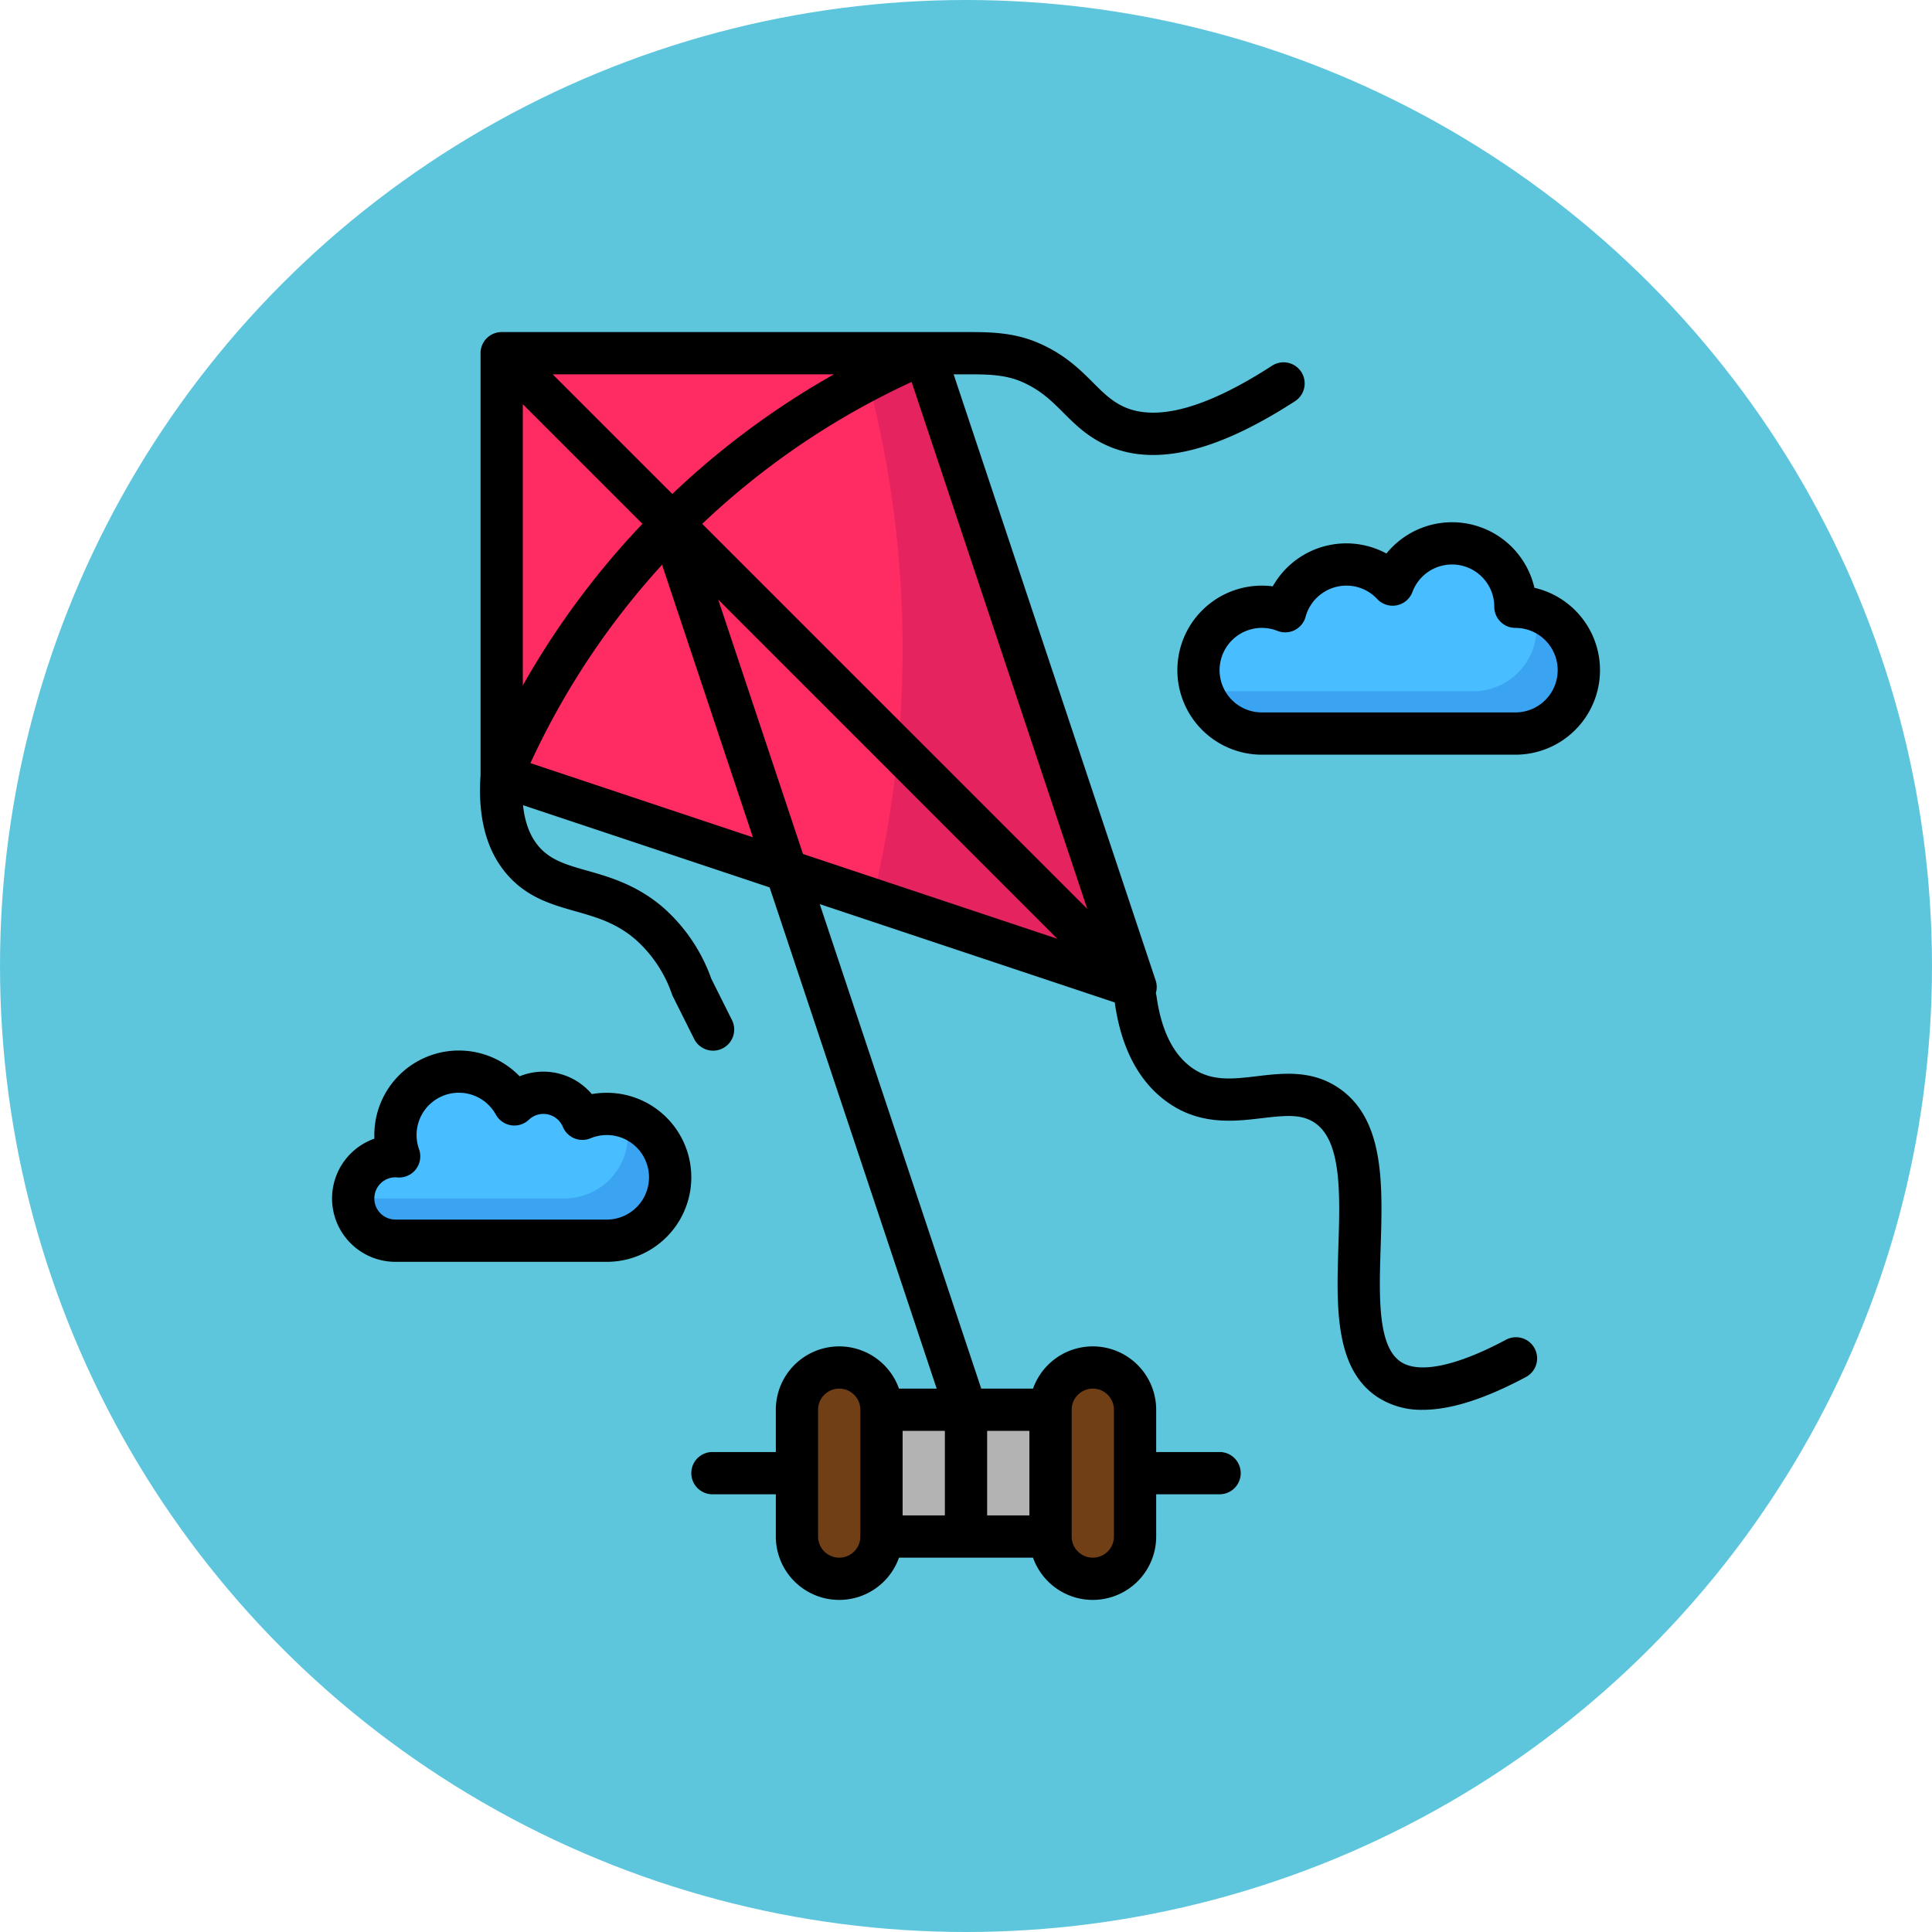 <svg xmlns="http://www.w3.org/2000/svg" version="1.1" xmlns:xlink="http://www.w3.org/1999/xlink" xmlns:svgjs="http://svgjs.com/svgjs" width="512" height="512" x="0" y="0" viewBox="0 0 512 512" style="enable-background:new 0 0 512 512" xml:space="preserve" class=""><circle r="256" cx="256" cy="256" fill="#5dc6dd" shape="circle"></circle><g transform="matrix(0.7,0,0,0.7,76.802,76.799)"><g id="filled_outline" data-name="filled outline"><polygon points="243.096 20 76.213 20 76.213 186.883 326.537 270.325 243.096 20" style="" fill="#ff2b63" data-original="#ff2b63" class=""></polygon><path d="M232,136a400.794,400.794,0,0,1-12.28,98.719l106.817,35.606L243.1,20H214.914A400.011,400.011,0,0,1,232,136Z" style="" fill="#e5235f" data-original="#e5235f"></path><rect x="208" y="424" width="96" height="48" style="" fill="#b3b3b3" data-original="#b3b3b3" class=""></rect><path d="M120,312a23.91,23.91,0,0,0-9.231,1.843,15.981,15.981,0,0,0-25.761-5.449A24,24,0,0,0,41.4,328.07c-.461-.039-.924-.07-1.4-.07a16,16,0,0,0,0,32h80a24,24,0,0,0,0-48Z" style="" fill="#48bdff" data-original="#48bdff" class=""></path><path d="M126.969,313.031A24.009,24.009,0,0,1,104,344H24a16,16,0,0,0,16,16h80a24,24,0,0,0,6.969-46.969Z" style="" fill="#3ba4f2" data-original="#3ba4f2"></path><path d="M368,120a23.928,23.928,0,0,1,8.844,1.69,23.994,23.994,0,0,1,40.671-10.09A24,24,0,0,1,464,120a24,24,0,0,1,0,48H368a24,24,0,0,1,0-48Z" style="" fill="#48bdff" data-original="#48bdff" class=""></path><path d="M470.969,121.031A24.009,24.009,0,0,1,448,152H352a24.008,24.008,0,0,1-6.969-1.031A24.009,24.009,0,0,0,368,168h96a24,24,0,0,0,6.969-46.969Z" style="" fill="#3ba4f2" data-original="#3ba4f2"></path><rect x="288" y="408" width="32" height="80" rx="16" style="" fill="#703f16" data-original="#703f16"></rect><rect x="192" y="408" width="32" height="80" rx="16" style="" fill="#703f16" data-original="#703f16"></rect><path d="M460.442,397.488c-18.713,10-32.857,12.974-39.823,8.379-8.838-5.831-8.23-24.89-7.644-43.322.767-24.094,1.56-49.008-16.4-60.7-10.049-6.546-20.878-5.258-30.429-4.123-9.455,1.124-17.621,2.094-25.121-3.561-6.822-5.145-11.159-14.13-12.891-26.7a8.179,8.179,0,0,0-.268-1.2,7.984,7.984,0,0,0-.067-4.787L251.313,32h4.9c7.377,0,14.344,0,20.824,2.8,7.188,3.108,11.37,7.285,15.8,11.708,4.384,4.378,8.918,8.906,16,12.2,18.085,8.416,41.546,3.007,71.725-16.538a8,8,0,0,0-8.7-13.43C347.033,44.828,328.1,50.03,315.589,44.207c-4.525-2.106-7.733-5.309-11.446-9.018-5.048-5.041-10.77-10.754-20.754-15.072C273.869,16,264.488,16,256.213,16h-176a8,8,0,0,0-8,8V183.792c-1.1,15.891,2.237,28.484,9.936,37.427,7.614,8.844,16.961,11.5,26,14.064,7.957,2.259,15.474,4.393,22.824,10.762a49.21,49.21,0,0,1,13.725,20.7,8.125,8.125,0,0,0,.358.831l8,16a8,8,0,1,0,14.31-7.156l-7.8-15.605a64.813,64.813,0,0,0-18.113-26.863c-10.038-8.7-20.514-11.673-28.932-14.062-7.691-2.184-13.765-3.908-18.245-9.112-3.3-3.827-5.3-9.074-5.992-15.657l93.365,31.122L244.9,416H230.624A24,24,0,0,0,184,424v16H160a8,8,0,0,0,0,16h24v16a24,24,0,0,0,46.624,8h50.752A24,24,0,0,0,328,472V456h24a8,8,0,0,0,0-16H328V424a24,24,0,0,0-46.624-8H261.767L200.623,232.569,312.313,269.8c2.353,16.861,8.772,29.355,19.083,37.131,12.634,9.528,25.947,7.946,36.643,6.675,9.066-1.077,14.87-1.574,19.808,1.641,10.41,6.781,9.762,27.12,9.136,46.79-.726,22.825-1.478,46.428,14.824,57.184a30.338,30.338,0,0,0,17.133,4.8c10.594,0,23.527-4.129,39.043-12.419a8,8,0,1,0-7.541-14.112ZM208,480a8.009,8.009,0,0,1-8-8V424a8,8,0,0,1,16,0v48A8.009,8.009,0,0,1,208,480Zm24-48h16v32H232Zm72-16a8.009,8.009,0,0,1,8,8v48a8,8,0,0,1-16,0V424A8.009,8.009,0,0,1,304,416Zm-24,48H264V432h16ZM99.527,32H206a309.6,309.6,0,0,0-61.186,45.29ZM133.5,88.6a309.606,309.606,0,0,0-45.287,61.184V43.314ZM235.409,34.885l66.5,199.5L156.136,88.61A293.721,293.721,0,0,1,235.409,34.885ZM91.1,179.2a293.608,293.608,0,0,1,49.832-75.1l34.391,103.174Zm71.1-61.9L290.593,245.694l-96.3-32.1Z" fill="#000000" data-original="#000000" class=""></path><path d="M120,304a32.1,32.1,0,0,0-5.667.5A24.017,24.017,0,0,0,87,297.752,32,32,0,0,0,32,320q0,.683.028,1.361A24,24,0,0,0,40,368h80a32,32,0,0,0,0-64Zm0,48H40a8,8,0,0,1,0-16c.239,0,.476.021.709.041a8,8,0,0,0,8.22-10.66,16,16,0,0,1,29.08-13.112,8,8,0,0,0,12.5,1.932,7.98,7.98,0,0,1,12.875,2.724,8,8,0,0,0,10.463,4.3A16,16,0,1,1,120,352Z" fill="#000000" data-original="#000000" class=""></path><path d="M471.187,112.813a31.988,31.988,0,0,0-56.018-12.974,31.965,31.965,0,0,0-43.033,12.427A32,32,0,1,0,368,176h96a32,32,0,0,0,7.187-63.187ZM464,160H368a16,16,0,1,1,5.893-30.875,8,8,0,0,0,10.67-5.336A16.026,16.026,0,0,1,400,112a15.844,15.844,0,0,1,11.676,5.069,8,8,0,0,0,13.333-2.668A16,16,0,0,1,456,120a8,8,0,0,0,8,8,16,16,0,0,1,0,32Z" fill="#000000" data-original="#000000" class=""></path></g></g></svg>